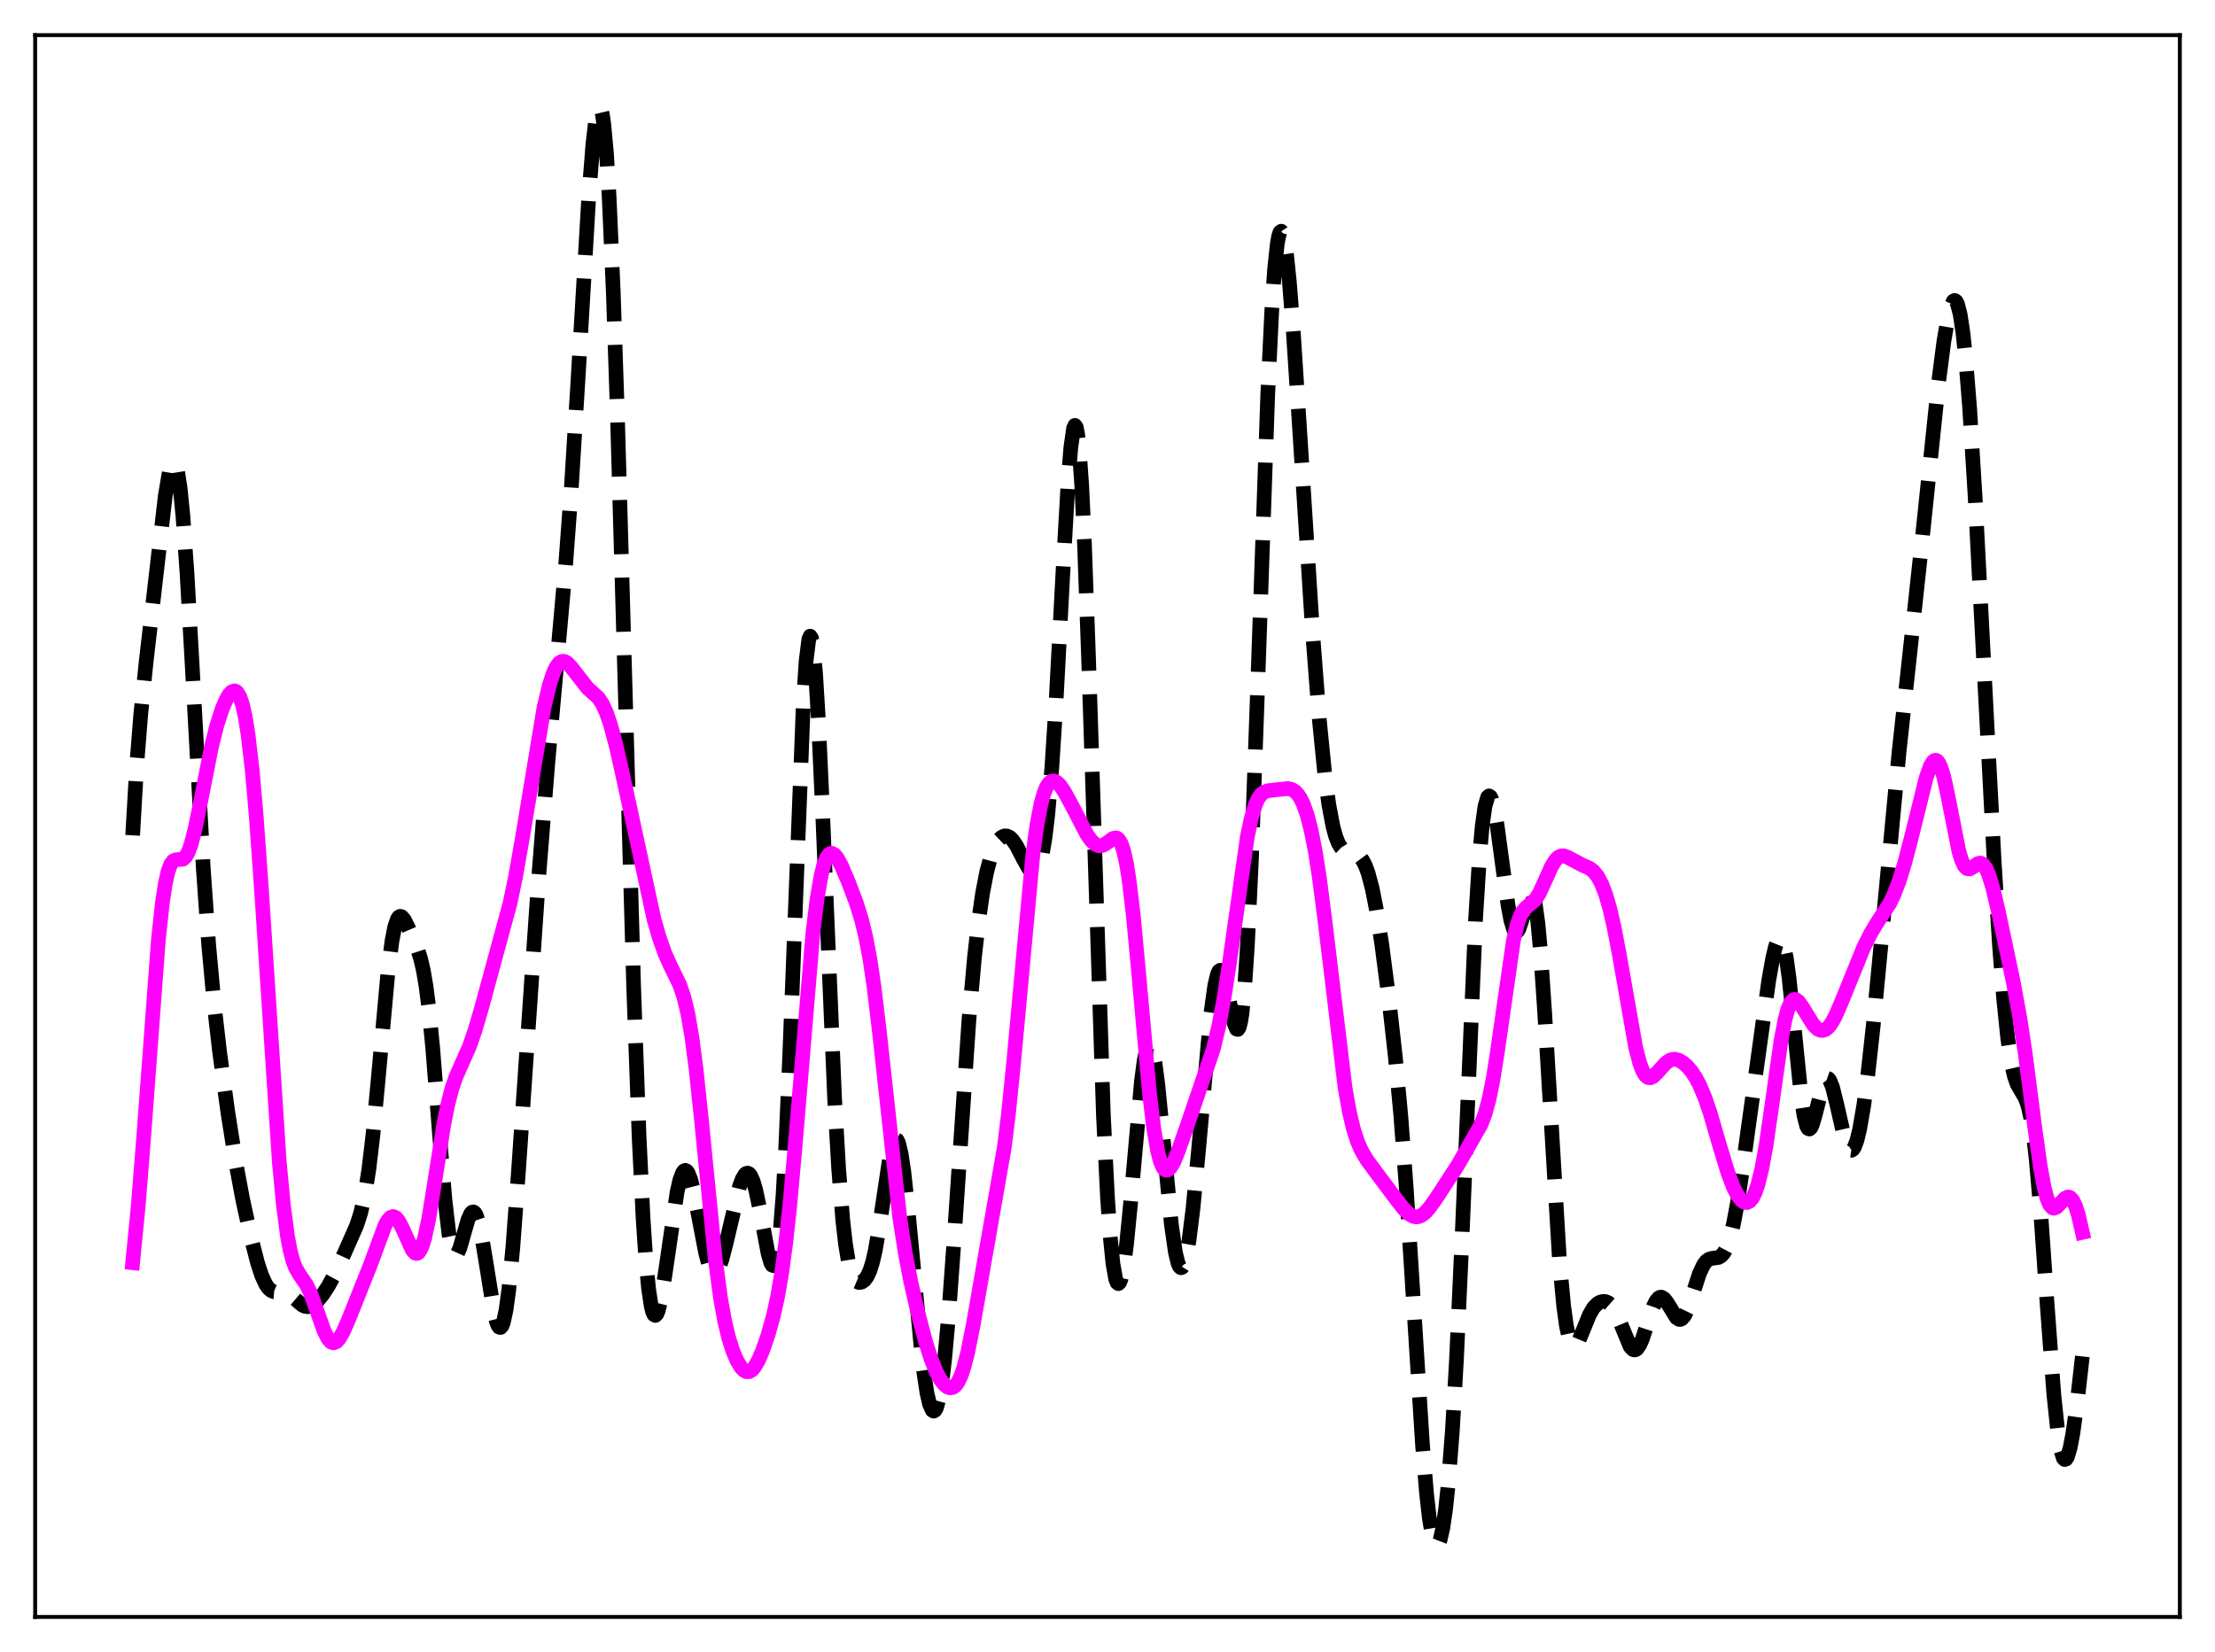 <?xml version="1.0" encoding="utf-8" standalone="no"?>
<!DOCTYPE svg PUBLIC "-//W3C//DTD SVG 1.1//EN"
  "http://www.w3.org/Graphics/SVG/1.1/DTD/svg11.dtd">
<svg xmlns:xlink="http://www.w3.org/1999/xlink" width="453.6pt" height="338.4pt" viewBox="0 0 453.6 338.4" xmlns="http://www.w3.org/2000/svg" version="1.1">
 <defs>
  <style type="text/css">*{stroke-linejoin: round; stroke-linecap: butt}</style>
 </defs>
 <g id="figure_1">
  <g id="patch_1">
   <path d="M 0 338.4 
L 453.6 338.4 
L 453.6 0 
L 0 0 
z
" style="fill: #ffffff"/>
  </g>
  <g id="axes_1">
   <g id="patch_2">
    <path d="M 7.2 331.2 
L 446.4 331.2 
L 446.4 7.2 
L 7.2 7.2 
z
" style="fill: #ffffff"/>
   </g>
   <g id="matplotlib.axis_1"/>
   <g id="matplotlib.axis_2"/>
   <g id="line2d_1">
    <path d="M 27.164 171.106 
L 27.998 156.731 
L 28.832 146.229 
L 29.944 135.43 
L 33.837 101.612 
L 34.671 96.67 
L 35.227 94.907 
L 35.505 94.606 
L 35.783 94.737 
L 36.061 95.327 
L 36.339 96.398 
L 36.895 100.021 
L 37.451 105.596 
L 38.285 117.236 
L 39.398 137.022 
L 41.622 177.734 
L 42.734 193.505 
L 43.846 205.665 
L 44.959 215.358 
L 46.627 227.619 
L 48.295 238.172 
L 49.685 245.622 
L 51.354 253.299 
L 52.744 258.694 
L 53.578 261.234 
L 54.412 263.063 
L 54.968 263.863 
L 55.524 264.353 
L 56.08 264.592 
L 56.914 264.659 
L 58.305 264.719 
L 59.139 265.062 
L 59.973 265.684 
L 61.919 267.34 
L 62.475 267.591 
L 63.031 267.663 
L 63.588 267.547 
L 64.144 267.251 
L 64.978 266.524 
L 66.09 265.168 
L 67.202 263.48 
L 68.592 260.909 
L 70.539 256.676 
L 73.041 251.006 
L 73.875 248.412 
L 74.709 244.727 
L 75.543 239.472 
L 76.378 232.413 
L 77.49 220.611 
L 79.436 199.24 
L 80.27 192.742 
L 80.826 189.887 
L 81.382 188.245 
L 81.66 187.844 
L 81.939 187.689 
L 82.217 187.748 
L 82.773 188.367 
L 83.607 190.017 
L 85.553 194.555 
L 86.109 196.285 
L 86.665 198.632 
L 87.221 201.861 
L 87.777 206.152 
L 88.612 214.63 
L 90.002 232.315 
L 91.114 245.711 
L 91.948 252.871 
L 92.504 255.731 
L 92.782 256.562 
L 93.06 257.011 
L 93.338 257.105 
L 93.616 256.88 
L 94.172 255.659 
L 95.007 252.724 
L 95.841 249.836 
L 96.397 248.601 
L 96.675 248.299 
L 96.953 248.239 
L 97.231 248.433 
L 97.509 248.885 
L 98.065 250.542 
L 98.621 253.097 
L 99.455 258.125 
L 101.124 268.5 
L 101.68 270.751 
L 101.958 271.465 
L 102.236 271.86 
L 102.514 271.911 
L 102.792 271.596 
L 103.07 270.901 
L 103.626 268.346 
L 104.182 264.268 
L 105.016 255.602 
L 106.128 240.578 
L 110.299 179.825 
L 112.245 155.586 
L 114.192 134.07 
L 115.86 115.354 
L 116.972 100.384 
L 118.362 77.842 
L 120.587 40.039 
L 121.421 29.466 
L 121.977 24.691 
L 122.533 22.203 
L 122.811 21.927 
L 123.089 22.345 
L 123.367 23.488 
L 123.645 25.378 
L 124.201 31.457 
L 124.757 40.614 
L 125.592 59.832 
L 126.426 84.676 
L 127.816 133.836 
L 129.762 202.172 
L 130.874 232.818 
L 131.709 249.799 
L 132.265 258.082 
L 132.821 263.988 
L 133.377 267.66 
L 133.655 268.72 
L 133.933 269.303 
L 134.211 269.443 
L 134.489 269.178 
L 134.767 268.545 
L 135.323 266.337 
L 136.157 261.3 
L 138.66 244.154 
L 139.216 241.736 
L 139.772 240.236 
L 140.05 239.855 
L 140.328 239.725 
L 140.606 239.843 
L 140.884 240.201 
L 141.44 241.585 
L 141.996 243.732 
L 142.83 247.921 
L 144.499 256.621 
L 145.055 258.717 
L 145.611 260.107 
L 145.889 260.51 
L 146.167 260.711 
L 146.445 260.71 
L 146.723 260.514 
L 147.279 259.573 
L 147.835 257.996 
L 148.669 254.763 
L 151.45 242.976 
L 152.006 241.489 
L 152.562 240.563 
L 152.84 240.341 
L 153.118 240.292 
L 153.396 240.423 
L 153.674 240.74 
L 154.23 241.934 
L 154.786 243.846 
L 155.62 247.824 
L 157.289 256.754 
L 157.845 258.655 
L 158.123 259.145 
L 158.401 259.249 
L 158.679 258.907 
L 158.957 258.064 
L 159.235 256.67 
L 159.791 252.064 
L 160.347 244.859 
L 160.903 235.02 
L 161.737 215.844 
L 164.518 143.832 
L 165.074 135.423 
L 165.63 130.954 
L 165.908 130.3 
L 166.186 130.708 
L 166.464 132.153 
L 167.02 137.958 
L 167.576 147.129 
L 168.411 165.393 
L 170.913 224.991 
L 171.747 239.446 
L 172.581 249.884 
L 173.137 254.753 
L 173.693 258.183 
L 174.249 260.435 
L 174.806 261.779 
L 175.362 262.47 
L 175.918 262.707 
L 176.474 262.611 
L 177.03 262.215 
L 177.586 261.47 
L 178.142 260.269 
L 178.698 258.492 
L 179.254 256.054 
L 180.088 251.178 
L 182.313 236.32 
L 182.869 234.167 
L 183.147 233.576 
L 183.425 233.348 
L 183.703 233.503 
L 183.981 234.048 
L 184.537 236.301 
L 185.093 239.99 
L 185.927 247.659 
L 188.986 279.732 
L 189.82 285.289 
L 190.376 287.672 
L 190.932 288.894 
L 191.21 289.046 
L 191.488 288.88 
L 191.766 288.391 
L 192.322 286.419 
L 192.879 283.114 
L 193.435 278.505 
L 194.269 269.358 
L 195.381 253.956 
L 198.439 208.697 
L 199.552 196.133 
L 200.386 188.721 
L 201.22 182.947 
L 202.054 178.623 
L 202.888 175.511 
L 203.722 173.375 
L 204.556 172.021 
L 205.112 171.489 
L 205.669 171.23 
L 206.225 171.237 
L 206.781 171.507 
L 207.337 172.031 
L 208.171 173.244 
L 209.561 175.949 
L 210.673 177.92 
L 211.229 178.517 
L 211.508 178.658 
L 211.786 178.671 
L 212.064 178.533 
L 212.342 178.226 
L 212.898 177.013 
L 213.454 174.847 
L 214.01 171.54 
L 214.566 166.916 
L 215.4 157.251 
L 216.234 144.338 
L 217.625 118.12 
L 218.737 98.565 
L 219.293 91.625 
L 219.849 87.724 
L 220.127 87.129 
L 220.405 87.522 
L 220.683 88.937 
L 220.961 91.393 
L 221.517 99.375 
L 222.073 111.142 
L 222.907 134.406 
L 225.966 228.528 
L 226.8 245.31 
L 227.356 253.308 
L 227.912 258.811 
L 228.468 261.959 
L 228.746 262.705 
L 229.024 262.932 
L 229.302 262.664 
L 229.58 261.93 
L 230.137 259.177 
L 230.693 254.928 
L 231.527 246.441 
L 233.751 221.466 
L 234.307 217.244 
L 234.863 214.631 
L 235.141 213.999 
L 235.419 213.835 
L 235.697 214.139 
L 235.975 214.902 
L 236.532 217.715 
L 237.088 222.008 
L 237.922 230.365 
L 239.868 250.711 
L 240.702 256.528 
L 241.258 258.801 
L 241.536 259.415 
L 241.814 259.677 
L 242.092 259.587 
L 242.371 259.151 
L 242.927 257.276 
L 243.483 254.156 
L 244.317 247.454 
L 245.429 235.729 
L 247.931 207.846 
L 248.766 201.837 
L 249.322 199.54 
L 249.6 198.952 
L 249.878 198.739 
L 250.156 198.889 
L 250.434 199.379 
L 250.99 201.233 
L 251.824 205.374 
L 252.658 209.363 
L 253.214 210.786 
L 253.492 210.866 
L 253.77 210.423 
L 254.048 209.388 
L 254.326 207.706 
L 254.883 202.248 
L 255.439 193.886 
L 256.273 176.177 
L 257.385 145.299 
L 259.609 80.931 
L 260.443 63.552 
L 261 55.346 
L 261.556 50.031 
L 261.834 48.453 
L 262.112 47.571 
L 262.39 47.36 
L 262.668 47.783 
L 262.946 48.802 
L 263.502 52.442 
L 264.058 57.894 
L 264.892 68.591 
L 266.282 90.119 
L 268.785 129.36 
L 270.175 147.355 
L 271.287 158.541 
L 272.121 164.796 
L 272.955 169.237 
L 273.512 171.283 
L 274.068 172.707 
L 274.624 173.625 
L 275.18 174.161 
L 275.736 174.438 
L 277.96 175.053 
L 278.516 175.521 
L 279.072 176.269 
L 279.629 177.369 
L 280.185 178.885 
L 281.019 182.033 
L 281.853 186.262 
L 282.965 193.389 
L 284.355 204.063 
L 285.746 216.493 
L 286.858 228.466 
L 287.97 243.131 
L 289.36 265.084 
L 291.306 295.945 
L 292.141 305.959 
L 292.697 310.881 
L 293.253 314.269 
L 293.809 316.114 
L 294.087 316.473 
L 294.365 316.468 
L 294.643 316.108 
L 294.921 315.4 
L 295.477 312.957 
L 296.033 309.133 
L 296.589 303.871 
L 297.423 293.081 
L 298.258 278.641 
L 299.37 254.244 
L 302.15 188.685 
L 302.984 175.335 
L 303.54 169.159 
L 304.097 165.184 
L 304.653 163.274 
L 304.931 163.025 
L 305.209 163.201 
L 305.487 163.766 
L 306.043 165.905 
L 306.599 169.117 
L 307.711 177.353 
L 308.823 185.427 
L 309.379 188.423 
L 309.935 190.303 
L 310.214 190.768 
L 310.492 190.909 
L 310.77 190.737 
L 311.048 190.277 
L 311.604 188.662 
L 312.994 183.67 
L 313.272 183.149 
L 313.55 182.972 
L 313.828 183.204 
L 314.106 183.9 
L 314.384 185.098 
L 314.94 189.075 
L 315.496 195.121 
L 316.331 207.444 
L 319.389 258.694 
L 320.223 267.556 
L 320.779 271.59 
L 321.335 274.193 
L 321.891 275.516 
L 322.169 275.761 
L 322.448 275.77 
L 322.726 275.573 
L 323.282 274.699 
L 324.116 272.688 
L 325.506 269.267 
L 326.34 267.85 
L 327.174 267 
L 327.73 266.696 
L 328.286 266.57 
L 328.843 266.619 
L 329.399 266.87 
L 329.955 267.361 
L 330.511 268.13 
L 331.345 269.812 
L 333.847 275.84 
L 334.403 276.425 
L 334.681 276.516 
L 334.96 276.465 
L 335.238 276.271 
L 335.794 275.472 
L 336.35 274.202 
L 337.462 270.846 
L 338.574 267.635 
L 339.13 266.509 
L 339.686 265.852 
L 339.964 265.713 
L 340.242 265.7 
L 340.798 266.025 
L 341.355 266.734 
L 343.301 269.898 
L 343.857 270.258 
L 344.135 270.26 
L 344.413 270.132 
L 344.969 269.48 
L 345.525 268.341 
L 346.359 265.962 
L 348.028 260.832 
L 348.862 259.066 
L 349.418 258.336 
L 349.974 257.929 
L 350.53 257.761 
L 351.92 257.577 
L 352.476 257.253 
L 353.032 256.611 
L 353.589 255.558 
L 354.145 254.027 
L 354.979 250.757 
L 355.813 246.33 
L 356.925 238.948 
L 362.208 200.858 
L 363.042 196.197 
L 363.598 193.873 
L 364.154 192.496 
L 364.432 192.248 
L 364.71 192.332 
L 364.988 192.771 
L 365.266 193.577 
L 365.823 196.293 
L 366.379 200.379 
L 367.213 208.395 
L 368.881 224.879 
L 369.437 228.536 
L 369.993 230.679 
L 370.271 231.159 
L 370.549 231.261 
L 370.827 231.013 
L 371.105 230.459 
L 371.661 228.642 
L 373.33 222.078 
L 373.886 221.018 
L 374.164 220.858 
L 374.442 220.955 
L 374.72 221.304 
L 375.276 222.692 
L 376.11 226.04 
L 377.778 233.323 
L 378.335 234.839 
L 378.891 235.572 
L 379.169 235.615 
L 379.447 235.436 
L 379.725 235.034 
L 380.281 233.571 
L 380.837 231.273 
L 381.671 226.415 
L 382.505 220.122 
L 383.617 210.015 
L 385.286 192.544 
L 388.9 154.015 
L 391.125 133.659 
L 393.627 110.514 
L 396.964 78.548 
L 398.076 69.947 
L 398.91 65.064 
L 399.466 62.85 
L 400.022 61.677 
L 400.3 61.538 
L 400.578 61.723 
L 400.856 62.253 
L 401.412 64.399 
L 401.968 68.053 
L 402.524 73.221 
L 403.359 83.643 
L 404.471 101.662 
L 406.139 133.76 
L 408.363 176.217 
L 409.476 193.84 
L 410.31 204.495 
L 411.144 212.606 
L 411.978 218.129 
L 412.534 220.515 
L 413.09 222.082 
L 413.924 223.525 
L 414.758 224.95 
L 415.315 226.524 
L 415.871 228.998 
L 416.427 232.617 
L 416.983 237.503 
L 417.817 247.103 
L 419.207 266.927 
L 420.597 285.653 
L 421.432 293.582 
L 421.988 296.944 
L 422.544 298.684 
L 422.822 298.961 
L 423.1 298.865 
L 423.378 298.417 
L 423.934 296.564 
L 424.49 293.624 
L 425.324 287.66 
L 426.436 277.84 
L 426.436 277.84 
" clip-path="url(#p9b431c29f9)" style="fill: none; stroke-dasharray: 11.1,4.8; stroke-dashoffset: 0; stroke: #000000; stroke-width: 3"/>
   </g>
   <g id="line2d_2">
    <path d="M 27.164 258.657 
L 28.276 247.356 
L 29.388 233.405 
L 32.446 192.358 
L 33.281 184.725 
L 33.837 181.083 
L 34.393 178.572 
L 34.949 177.056 
L 35.505 176.321 
L 36.061 176.102 
L 37.451 175.986 
L 38.007 175.493 
L 38.563 174.516 
L 39.12 173.004 
L 39.954 169.802 
L 41.066 164.316 
L 43.29 153.031 
L 44.402 148.588 
L 45.515 145.158 
L 46.349 143.237 
L 46.905 142.299 
L 47.461 141.694 
L 48.017 141.499 
L 48.295 141.586 
L 48.573 141.814 
L 49.129 142.754 
L 49.685 144.437 
L 50.241 146.978 
L 50.797 150.47 
L 51.632 157.617 
L 52.466 167.05 
L 53.578 182.702 
L 57.193 237.975 
L 58.027 246.787 
L 58.861 253.153 
L 59.417 256.125 
L 59.973 258.243 
L 60.529 259.699 
L 61.363 261.127 
L 62.753 263.152 
L 63.588 264.869 
L 64.7 267.893 
L 66.368 272.637 
L 67.202 274.265 
L 67.758 274.876 
L 68.314 275.068 
L 68.87 274.849 
L 69.426 274.261 
L 70.261 272.832 
L 71.373 270.313 
L 75.822 259.154 
L 78.88 250.905 
L 79.436 249.948 
L 79.992 249.356 
L 80.548 249.18 
L 81.104 249.441 
L 81.66 250.116 
L 82.495 251.75 
L 84.441 256.071 
L 84.997 256.666 
L 85.275 256.755 
L 85.553 256.684 
L 85.831 256.442 
L 86.387 255.416 
L 86.943 253.663 
L 87.777 249.789 
L 88.89 242.985 
L 90.836 230.581 
L 91.67 226.375 
L 92.504 223.113 
L 93.338 220.663 
L 94.451 218.138 
L 96.119 214.381 
L 97.231 211.206 
L 98.621 206.453 
L 104.46 184.975 
L 105.572 179.632 
L 106.963 171.724 
L 111.411 144.904 
L 112.523 140.248 
L 113.358 137.748 
L 113.914 136.591 
L 114.47 135.841 
L 115.026 135.48 
L 115.582 135.474 
L 116.138 135.773 
L 116.972 136.647 
L 120.309 140.928 
L 122.533 142.939 
L 123.367 144.2 
L 124.201 146.032 
L 125.036 148.489 
L 126.148 152.636 
L 127.538 158.779 
L 133.933 188.317 
L 135.045 192.164 
L 136.157 195.291 
L 137.269 197.767 
L 139.216 201.768 
L 140.05 204.226 
L 140.884 207.736 
L 141.718 212.631 
L 142.552 219.037 
L 143.665 229.592 
L 146.445 257.633 
L 147.557 265.91 
L 148.391 270.546 
L 149.225 274.044 
L 150.06 276.677 
L 150.894 278.653 
L 151.728 280.055 
L 152.284 280.657 
L 152.84 280.967 
L 153.396 280.968 
L 153.952 280.652 
L 154.508 280.03 
L 155.342 278.585 
L 156.177 276.638 
L 157.289 273.419 
L 158.401 269.416 
L 159.235 265.62 
L 160.069 260.797 
L 160.903 254.638 
L 161.737 246.968 
L 162.85 234.538 
L 166.464 191.194 
L 167.298 184.332 
L 168.132 179.409 
L 168.689 177.182 
L 169.245 175.729 
L 169.801 174.964 
L 170.079 174.808 
L 170.357 174.786 
L 170.913 175.09 
L 171.469 175.772 
L 172.303 177.295 
L 173.693 180.538 
L 175.362 184.955 
L 176.474 188.533 
L 177.308 191.983 
L 178.142 196.421 
L 178.976 202.039 
L 180.088 211.322 
L 184.259 249.421 
L 185.371 256.561 
L 186.483 262.367 
L 187.874 268.506 
L 189.542 274.841 
L 190.654 278.338 
L 191.766 281.081 
L 192.6 282.606 
L 193.435 283.665 
L 193.991 284.099 
L 194.547 284.29 
L 195.103 284.206 
L 195.659 283.805 
L 196.215 283.04 
L 196.771 281.871 
L 197.327 280.274 
L 198.161 277.074 
L 199.274 271.512 
L 205.669 235.006 
L 206.503 228.275 
L 207.615 217.282 
L 211.508 175.093 
L 212.342 169.055 
L 213.176 164.686 
L 213.732 162.649 
L 214.288 161.24 
L 214.844 160.381 
L 215.4 159.99 
L 215.956 159.99 
L 216.512 160.305 
L 217.068 160.87 
L 217.903 162.06 
L 219.293 164.595 
L 222.629 170.997 
L 223.463 172.16 
L 224.298 172.942 
L 224.854 173.21 
L 225.41 173.262 
L 225.966 173.106 
L 226.8 172.572 
L 227.912 171.754 
L 228.468 171.609 
L 228.746 171.679 
L 229.024 171.876 
L 229.58 172.744 
L 230.137 174.387 
L 230.693 176.936 
L 231.249 180.457 
L 232.083 187.502 
L 233.195 199.42 
L 235.419 224.116 
L 236.254 231.019 
L 237.088 235.881 
L 237.644 237.972 
L 238.2 239.211 
L 238.478 239.542 
L 238.756 239.7 
L 239.034 239.7 
L 239.312 239.558 
L 239.868 238.911 
L 240.424 237.884 
L 241.258 235.869 
L 243.205 230.32 
L 248.488 214.801 
L 249.6 210.145 
L 250.712 204.2 
L 251.824 196.88 
L 255.439 171.365 
L 256.273 167.459 
L 257.107 164.754 
L 257.663 163.563 
L 258.219 162.777 
L 258.775 162.305 
L 259.609 161.977 
L 261.278 161.777 
L 263.78 161.522 
L 264.614 161.741 
L 265.17 162.088 
L 265.726 162.645 
L 266.282 163.457 
L 266.838 164.566 
L 267.673 166.883 
L 268.507 170.112 
L 269.341 174.361 
L 270.175 179.669 
L 271.287 188.244 
L 275.458 222.871 
L 276.292 227.543 
L 277.126 231.114 
L 277.96 233.742 
L 278.794 235.666 
L 279.907 237.562 
L 281.575 239.83 
L 285.746 245.403 
L 287.414 247.553 
L 288.526 248.643 
L 289.36 249.133 
L 289.916 249.263 
L 290.472 249.222 
L 291.028 249.007 
L 291.863 248.379 
L 292.697 247.448 
L 294.087 245.496 
L 298.536 238.663 
L 303.262 230.386 
L 304.097 228.226 
L 304.931 225.189 
L 305.765 221.038 
L 306.599 215.769 
L 309.935 192.591 
L 310.77 189.137 
L 311.326 187.611 
L 311.882 186.605 
L 312.438 185.972 
L 314.384 184.314 
L 315.218 183.006 
L 316.331 180.596 
L 317.721 177.484 
L 318.555 176.144 
L 319.111 175.594 
L 319.667 175.324 
L 320.223 175.302 
L 321.057 175.605 
L 324.116 177.231 
L 325.506 177.836 
L 326.34 178.475 
L 327.174 179.515 
L 328.008 181.083 
L 328.843 183.277 
L 329.677 186.16 
L 330.511 189.759 
L 331.623 195.583 
L 334.96 214.567 
L 335.794 217.763 
L 336.35 219.256 
L 336.906 220.226 
L 337.462 220.708 
L 338.018 220.765 
L 338.574 220.488 
L 339.408 219.671 
L 341.077 217.792 
L 341.911 217.196 
L 342.467 217.001 
L 343.023 216.967 
L 343.857 217.192 
L 344.691 217.695 
L 345.525 218.433 
L 346.359 219.402 
L 347.194 220.636 
L 348.028 222.19 
L 349.14 224.83 
L 350.252 228.107 
L 352.198 234.783 
L 353.867 240.276 
L 354.979 243.201 
L 355.813 244.827 
L 356.647 245.892 
L 357.203 246.26 
L 357.759 246.323 
L 358.315 246.047 
L 358.871 245.385 
L 359.428 244.284 
L 359.984 242.691 
L 360.818 239.297 
L 361.652 234.694 
L 362.764 227.068 
L 364.71 213.263 
L 365.544 208.869 
L 366.101 206.798 
L 366.657 205.457 
L 367.213 204.808 
L 367.491 204.716 
L 367.769 204.759 
L 368.325 205.179 
L 369.159 206.371 
L 371.383 209.976 
L 372.218 210.774 
L 372.774 211.039 
L 373.33 211.068 
L 373.886 210.853 
L 374.442 210.387 
L 374.998 209.677 
L 375.832 208.199 
L 376.944 205.651 
L 381.671 194.016 
L 383.061 191.235 
L 384.452 188.924 
L 386.954 185.084 
L 387.788 183.392 
L 388.9 180.519 
L 390.012 176.921 
L 391.403 171.602 
L 394.461 159.272 
L 395.295 156.944 
L 395.851 156.016 
L 396.129 155.784 
L 396.407 155.723 
L 396.686 155.841 
L 396.964 156.145 
L 397.52 157.311 
L 398.076 159.179 
L 398.91 163.03 
L 401.134 174.3 
L 401.69 176.146 
L 402.246 177.348 
L 402.803 177.924 
L 403.359 177.98 
L 403.915 177.687 
L 405.027 176.892 
L 405.583 176.79 
L 406.139 177.086 
L 406.695 177.858 
L 407.251 179.122 
L 408.085 181.842 
L 409.198 186.531 
L 412.256 200.992 
L 413.646 208.559 
L 414.758 215.94 
L 416.705 231.016 
L 417.817 238.913 
L 418.651 243.4 
L 419.207 245.482 
L 419.763 246.803 
L 420.319 247.413 
L 420.597 247.486 
L 421.154 247.271 
L 421.988 246.406 
L 422.822 245.508 
L 423.378 245.203 
L 423.656 245.195 
L 423.934 245.303 
L 424.49 245.906 
L 425.046 247.066 
L 425.602 248.799 
L 426.436 252.429 
L 426.436 252.429 
" clip-path="url(#p9b431c29f9)" style="fill: none; stroke: #ff00ff; stroke-width: 3; stroke-linecap: square"/>
   </g>
   <g id="patch_3">
    <path d="M 7.2 331.2 
L 7.2 7.2 
" style="fill: none; stroke: #000000; stroke-width: 0.8; stroke-linejoin: miter; stroke-linecap: square"/>
   </g>
   <g id="patch_4">
    <path d="M 446.4 331.2 
L 446.4 7.2 
" style="fill: none; stroke: #000000; stroke-width: 0.8; stroke-linejoin: miter; stroke-linecap: square"/>
   </g>
   <g id="patch_5">
    <path d="M 7.2 331.2 
L 446.4 331.2 
" style="fill: none; stroke: #000000; stroke-width: 0.8; stroke-linejoin: miter; stroke-linecap: square"/>
   </g>
   <g id="patch_6">
    <path d="M 7.2 7.2 
L 446.4 7.2 
" style="fill: none; stroke: #000000; stroke-width: 0.8; stroke-linejoin: miter; stroke-linecap: square"/>
   </g>
  </g>
 </g>
 <defs>
  <clipPath id="p9b431c29f9">
   <rect x="7.2" y="7.2" width="439.2" height="324"/>
  </clipPath>
 </defs>
</svg>
